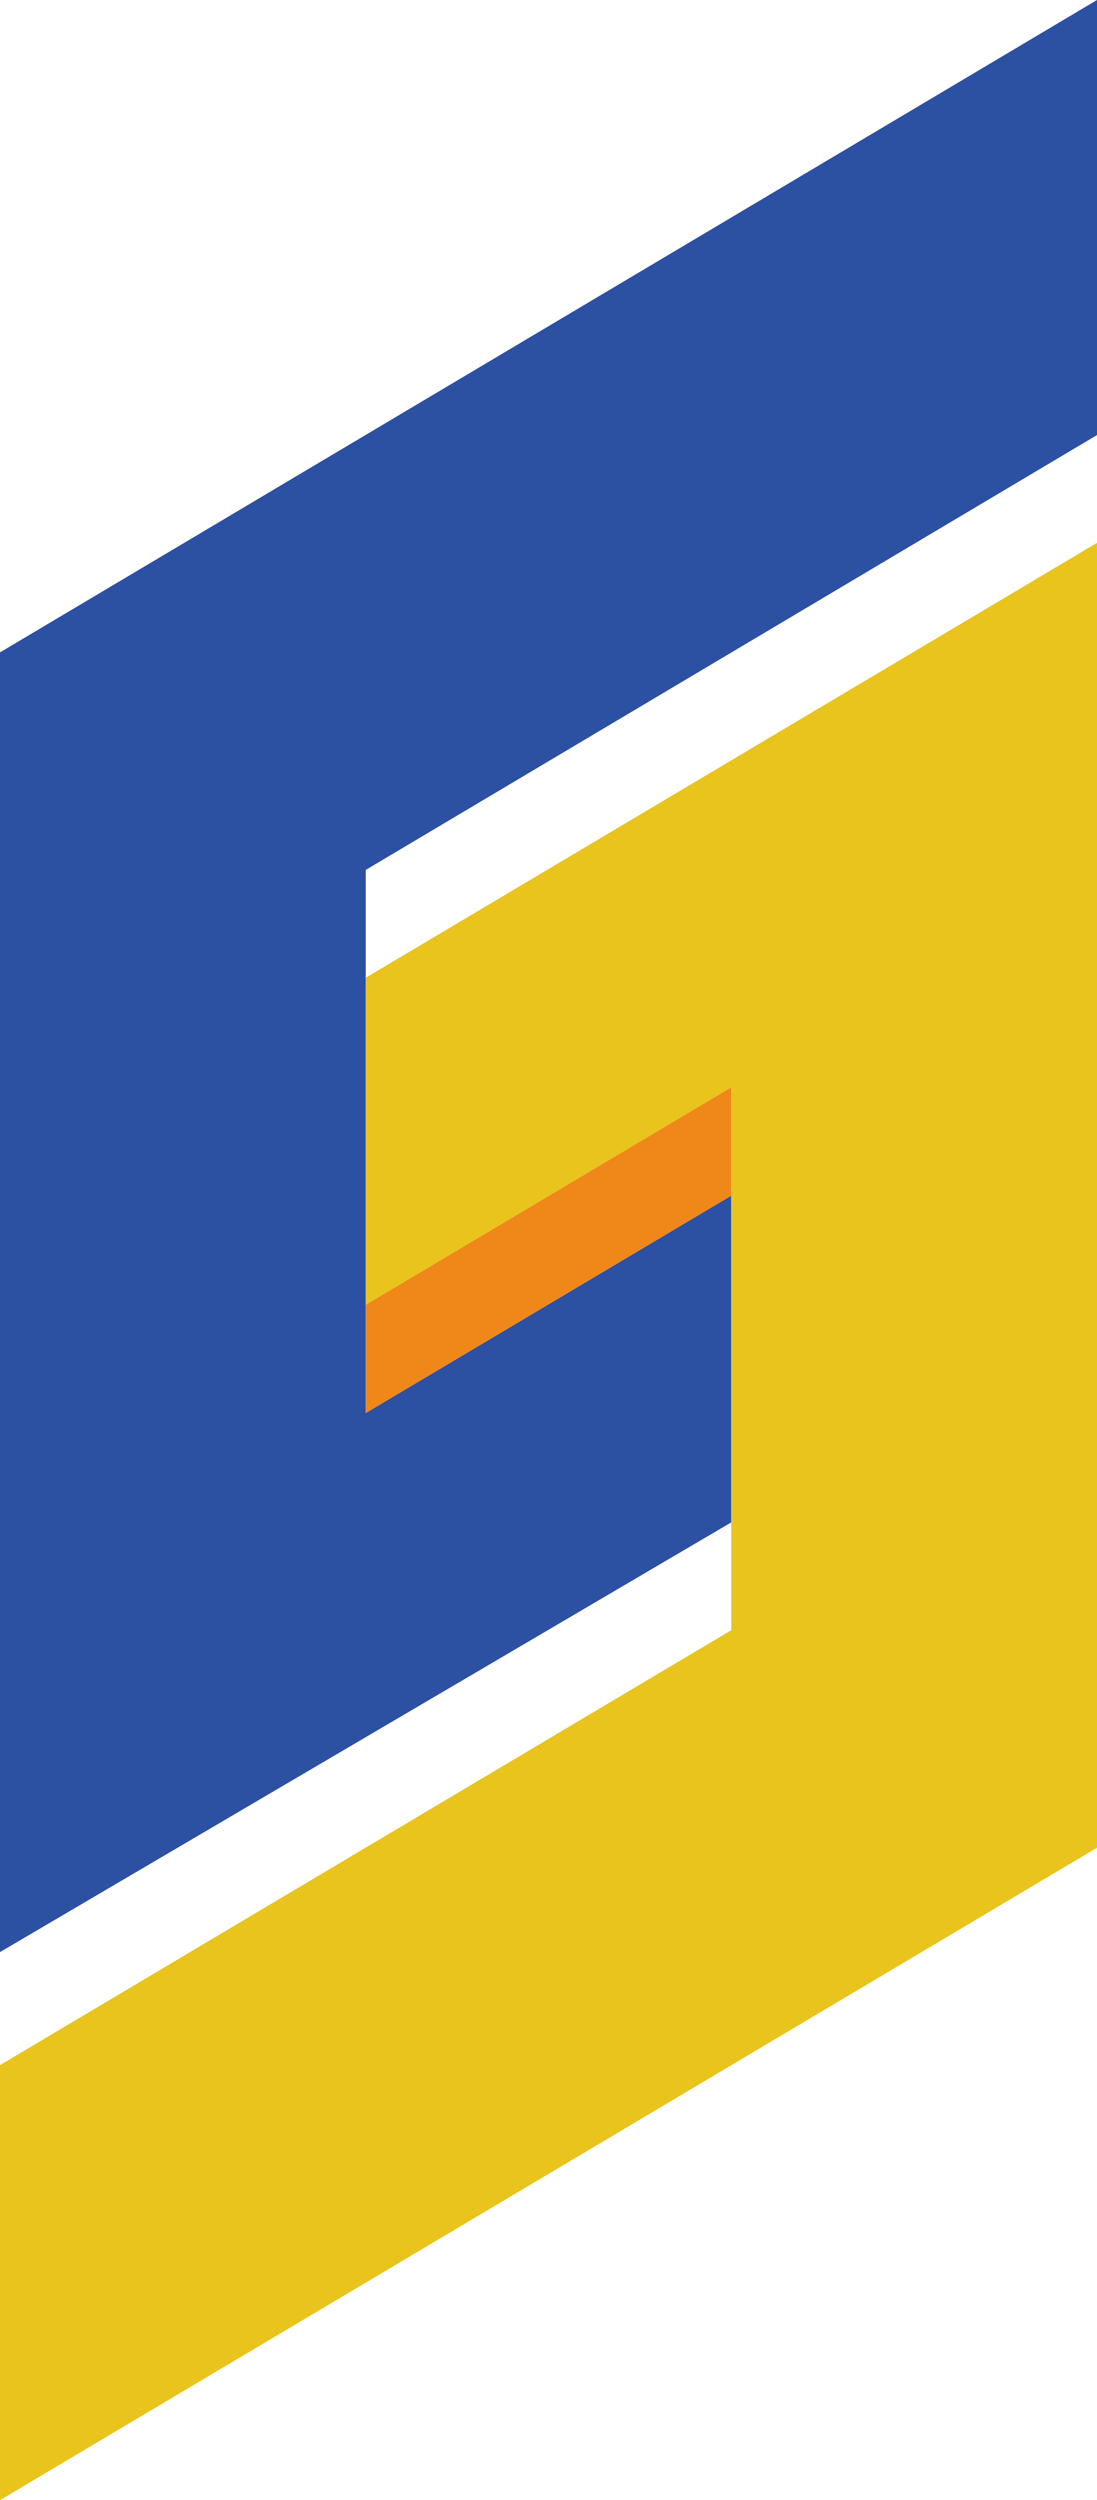 <?xml version="1.0" encoding="iso-8859-1"?>
<!-- Generator: Adobe Illustrator 16.0.0, SVG Export Plug-In . SVG Version: 6.00 Build 0)  -->
<!DOCTYPE svg PUBLIC "-//W3C//DTD SVG 1.1//EN" "http://www.w3.org/Graphics/SVG/1.1/DTD/svg11.dtd">
<svg version="1.1" id="&#x5716;&#x5C64;_1" xmlns="http://www.w3.org/2000/svg" xmlns:xlink="http://www.w3.org/1999/xlink" x="0px"
	 y="0px" width="73.043px" height="166.373px" viewBox="0 0 73.043 166.373" style="enable-background:new 0 0 73.043 166.373;"
	 xml:space="preserve">
<g>
	<g>
		<polygon style="fill:#2C50A2;" points="0,129.902 0,43.414 73.043,0 73.043,28.951 24.354,57.889 24.354,94.029 48.691,79.564 
			48.691,101.307 		"/>
		<polygon style="fill:#E8C41D;" points="48.691,108.482 0,137.424 0,166.373 73.043,122.957 73.043,36.125 24.354,65.063 
			24.354,86.826 48.691,72.355 		"/>
		<polygon style="fill:#F08719;" points="24.354,86.826 24.354,94.029 48.691,79.564 48.691,72.355 		"/>
	</g>
</g>
</svg>
